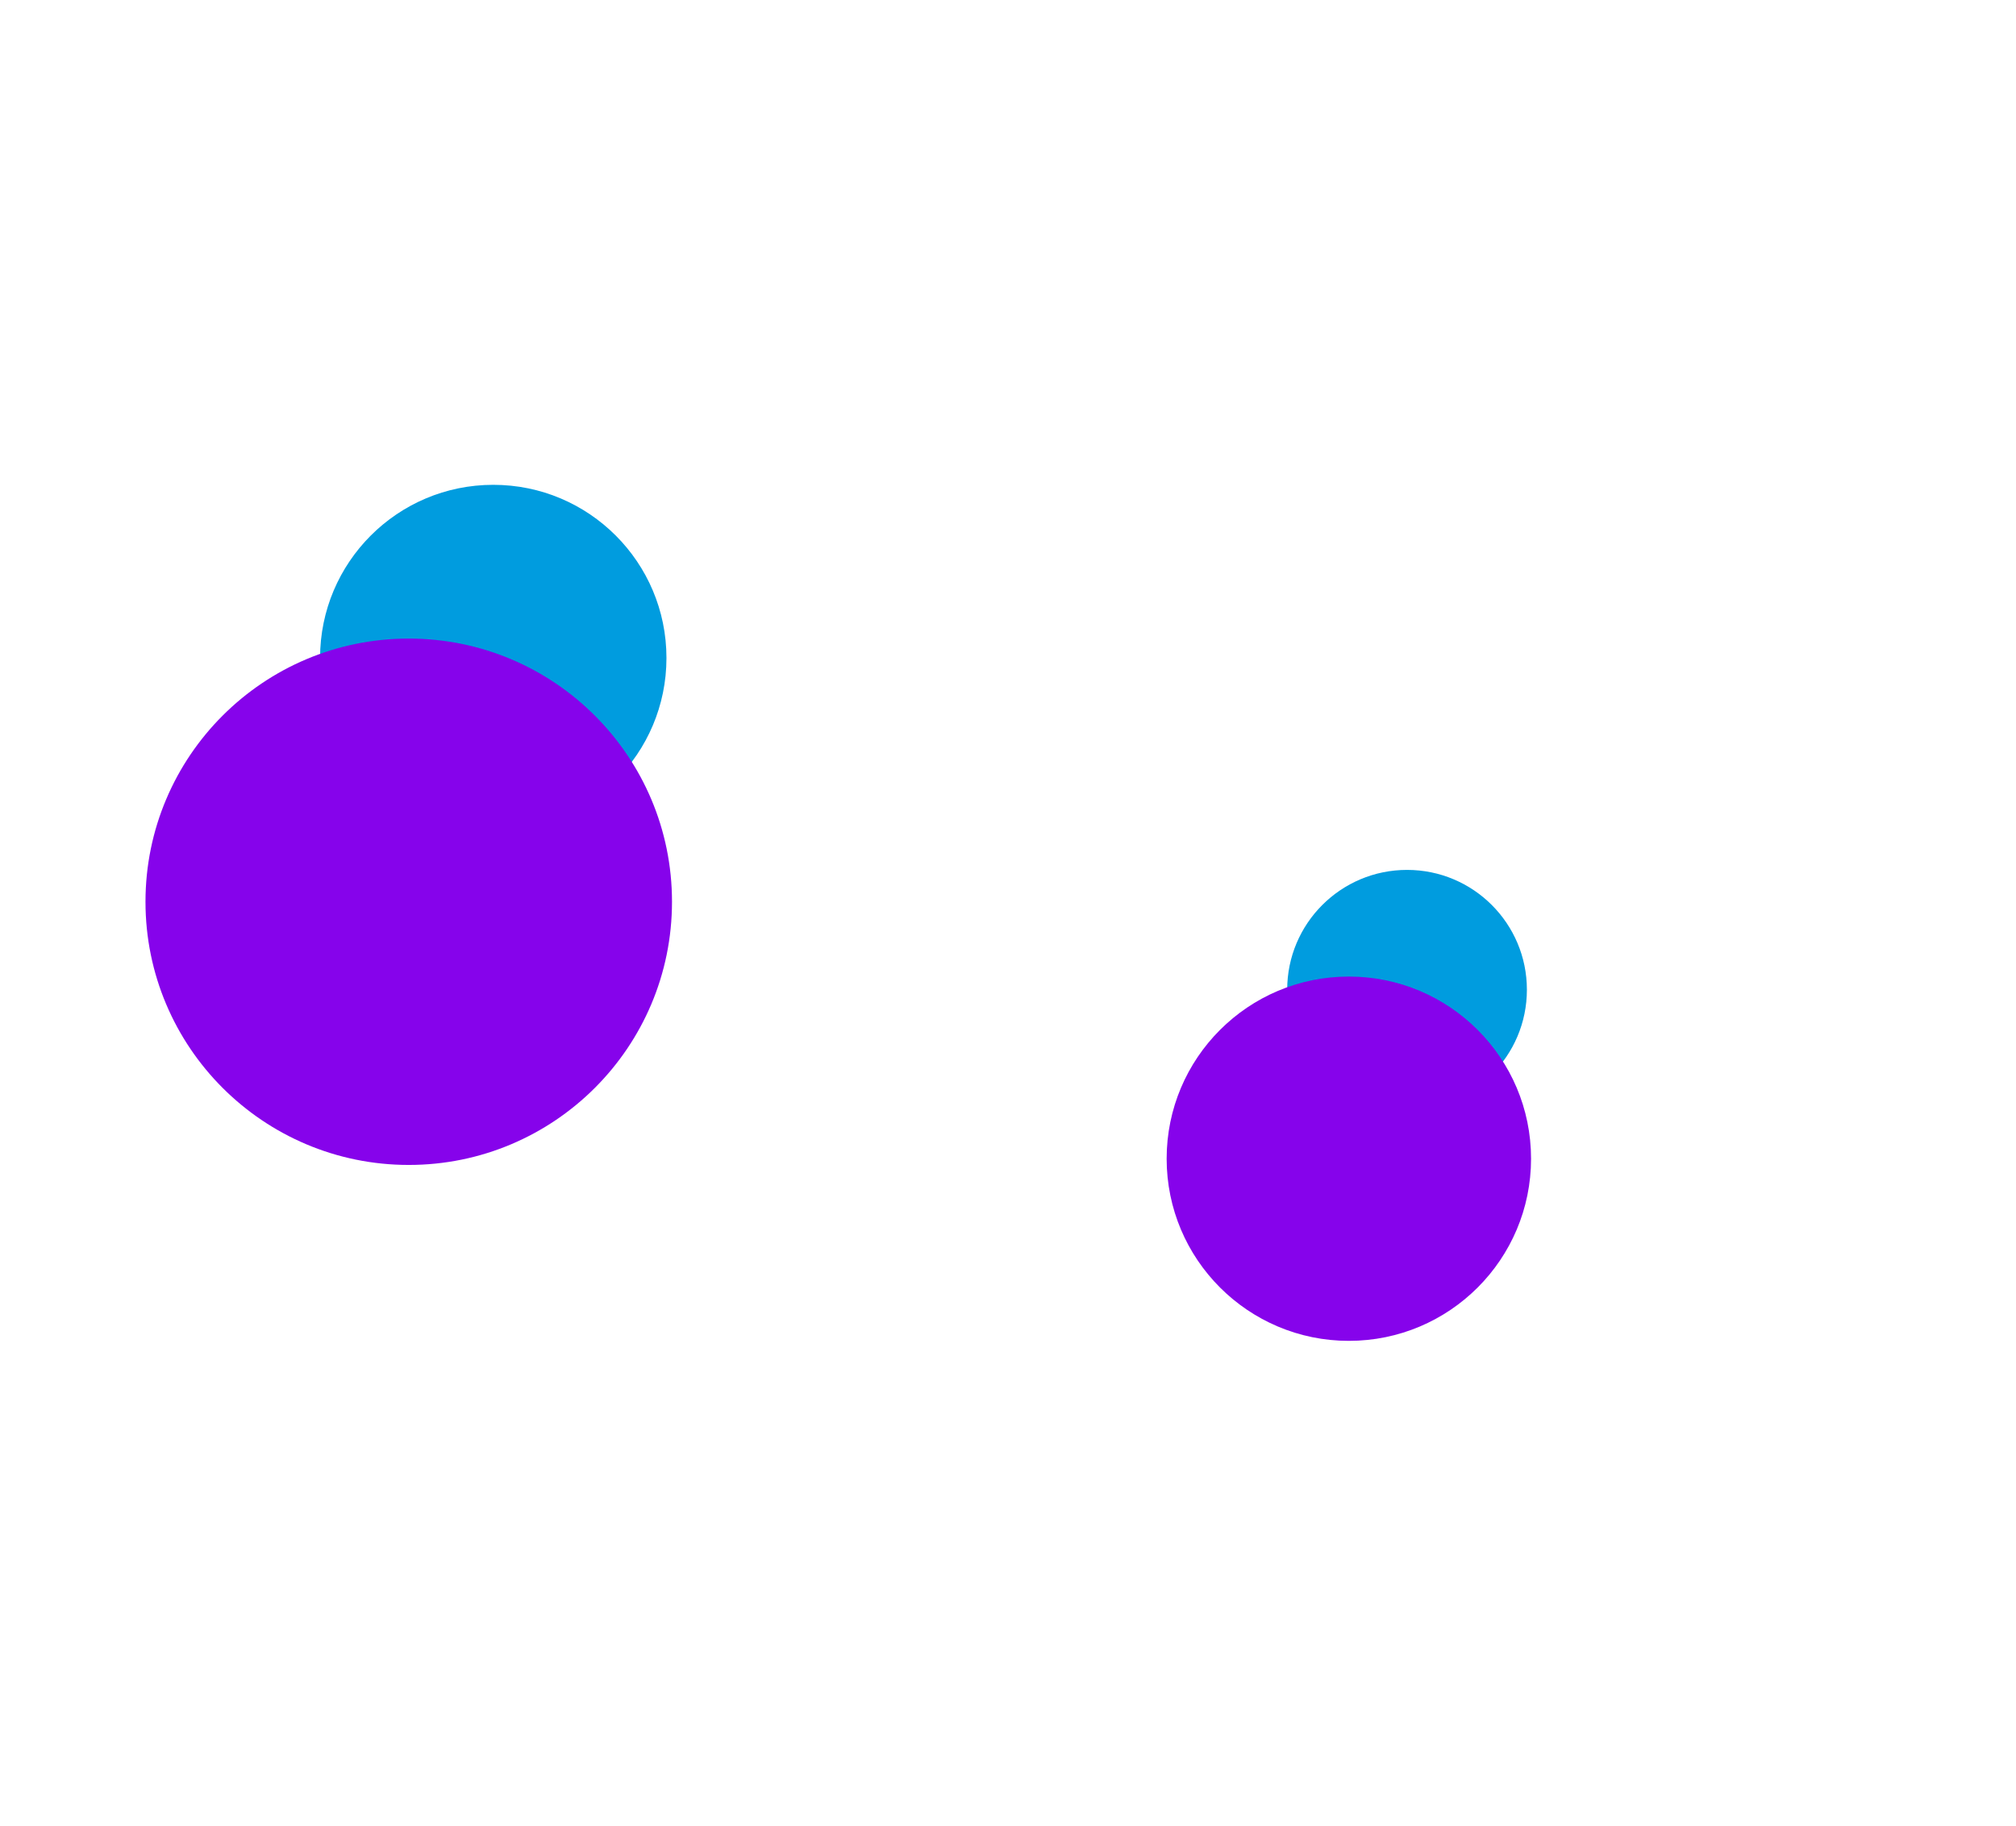 <svg width="1455" height="1318" viewBox="0 0 1455 1318" fill="none" xmlns="http://www.w3.org/2000/svg">
<g filter="url(#filter0_f_2009_8)">
<circle cx="356" cy="475" r="125" fill="#009CDF"/>
</g>
<g filter="url(#filter1_f_2009_8)">
<circle cx="295" cy="651" r="190" fill="#8603EB"/>
</g>
<g filter="url(#filter2_f_2009_8)">
<circle cx="1015.5" cy="714.5" r="86.5" fill="#009CDF"/>
</g>
<g filter="url(#filter3_f_2009_8)">
<circle cx="973.5" cy="836.5" r="131.5" fill="#8603EB"/>
</g>
<defs>
<filter id="filter0_f_2009_8" x="-119" y="0" width="950" height="950" filterUnits="userSpaceOnUse" color-interpolation-filters="sRGB">
<feFlood flood-opacity="0" result="BackgroundImageFix"/>
<feBlend mode="normal" in="SourceGraphic" in2="BackgroundImageFix" result="shape"/>
<feGaussianBlur stdDeviation="175" result="effect1_foregroundBlur_2009_8"/>
</filter>
<filter id="filter1_f_2009_8" x="-245" y="111" width="1080" height="1080" filterUnits="userSpaceOnUse" color-interpolation-filters="sRGB">
<feFlood flood-opacity="0" result="BackgroundImageFix"/>
<feBlend mode="normal" in="SourceGraphic" in2="BackgroundImageFix" result="shape"/>
<feGaussianBlur stdDeviation="175" result="effect1_foregroundBlur_2009_8"/>
</filter>
<filter id="filter2_f_2009_8" x="579" y="278" width="873" height="873" filterUnits="userSpaceOnUse" color-interpolation-filters="sRGB">
<feFlood flood-opacity="0" result="BackgroundImageFix"/>
<feBlend mode="normal" in="SourceGraphic" in2="BackgroundImageFix" result="shape"/>
<feGaussianBlur stdDeviation="175" result="effect1_foregroundBlur_2009_8"/>
</filter>
<filter id="filter3_f_2009_8" x="492" y="355" width="963" height="963" filterUnits="userSpaceOnUse" color-interpolation-filters="sRGB">
<feFlood flood-opacity="0" result="BackgroundImageFix"/>
<feBlend mode="normal" in="SourceGraphic" in2="BackgroundImageFix" result="shape"/>
<feGaussianBlur stdDeviation="175" result="effect1_foregroundBlur_2009_8"/>
</filter>
</defs>
</svg>
